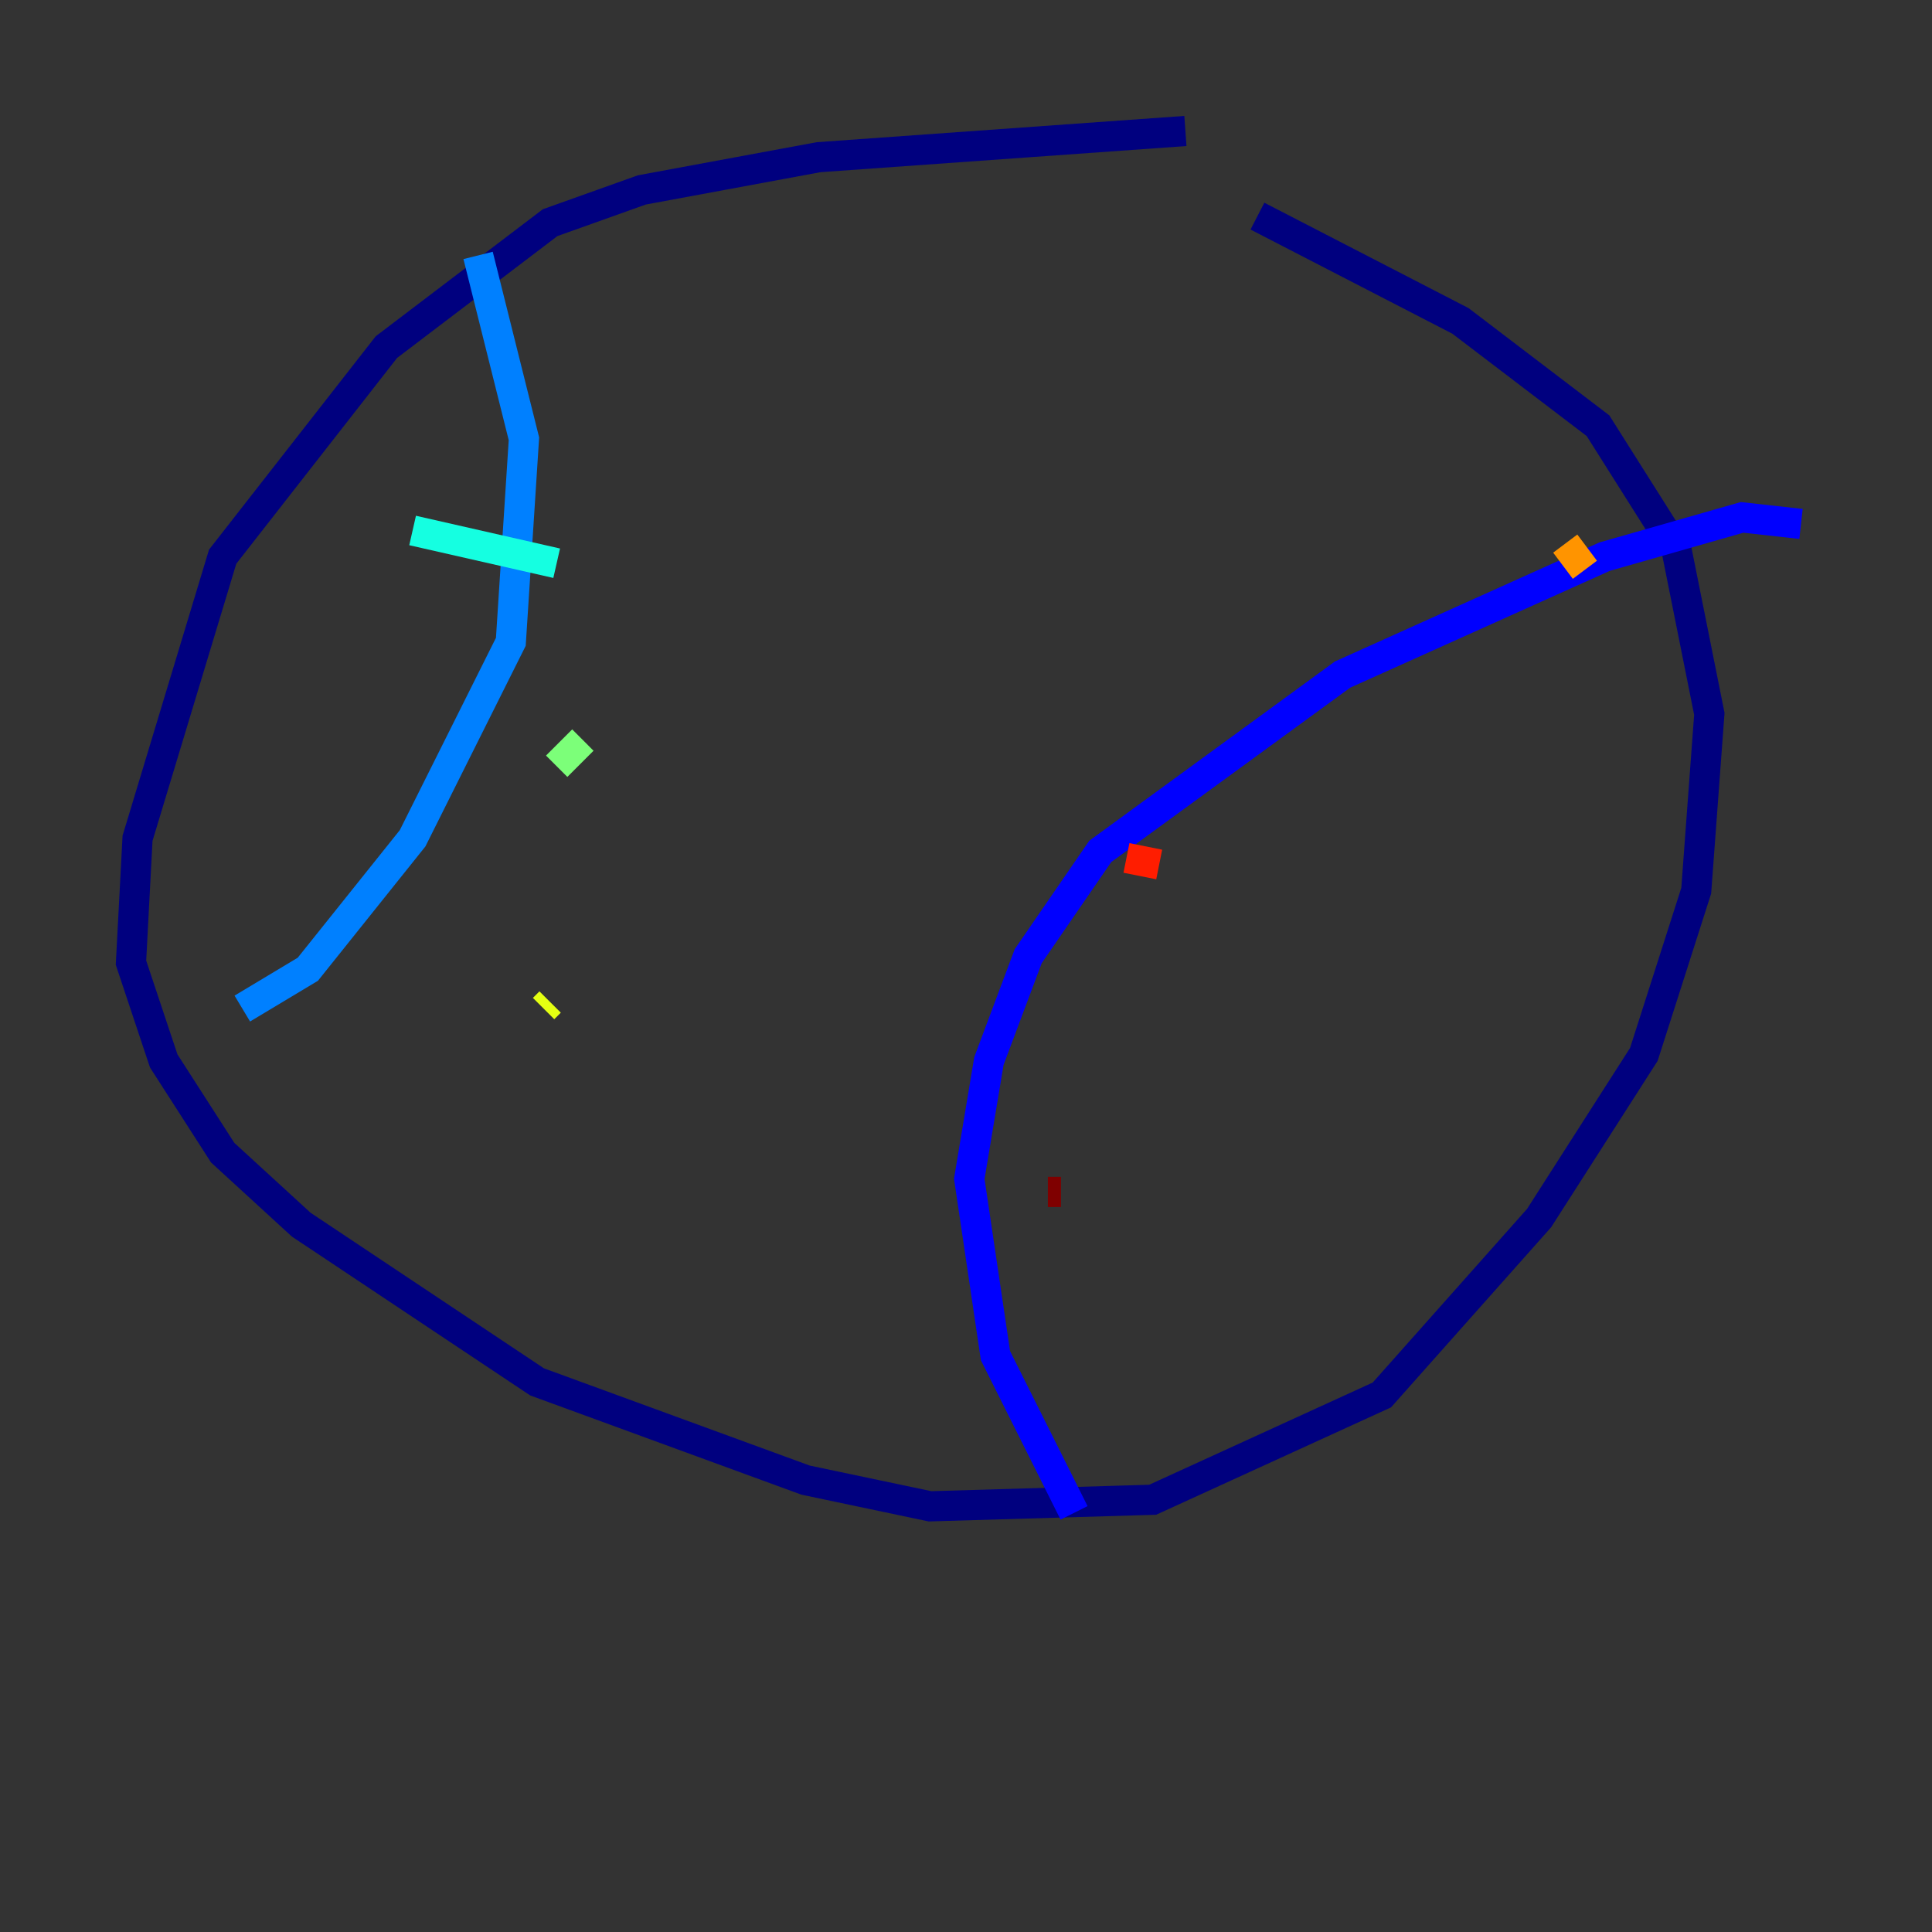 <?xml version="1.0" encoding="utf-8" ?>
<svg baseProfile="tiny" height="128" version="1.2" viewBox="0,0,128,128" width="128" xmlns="http://www.w3.org/2000/svg" xmlns:ev="http://www.w3.org/2001/xml-events" xmlns:xlink="http://www.w3.org/1999/xlink"><rect x="0" y="0" width="128" height="128" fill="#333333" stroke="none"/><defs /><polyline fill="none" points="78.536,8.678 54.237,10.414 42.522,12.583 36.447,14.752 25.6,22.997 14.752,36.881 9.112,55.539 8.678,63.783 10.848,70.291 14.752,76.366 19.959,81.139 35.58,91.552 53.37,98.061 61.614,99.797 76.366,99.363 91.552,92.42 101.966,80.705 108.909,69.858 112.38,59.01 113.248,47.295 111.078,36.447 105.871,28.203 96.759,21.261 83.308,14.319" stroke="#00007f" stroke-width="2" /><polyline fill="none" points="119.322,34.712 115.417,34.278 106.305,36.881 88.949,44.691 72.895,56.407 68.122,63.349 65.519,70.291 64.217,78.102 65.953,89.817 71.159,100.231" stroke="#0000ff" stroke-width="2" /><polyline fill="none" points="31.675,16.922 34.712,29.071 33.844,42.522 27.336,55.539 20.393,64.217 16.054,66.82" stroke="#0080ff" stroke-width="2" /><polyline fill="none" points="27.336,35.146 36.881,37.315" stroke="#15ffe1" stroke-width="2" /><polyline fill="none" points="38.617,49.031 36.881,50.766" stroke="#7cff79" stroke-width="2" /><polyline fill="none" points="36.447,66.386 36.014,66.82" stroke="#e4ff12" stroke-width="2" /><polyline fill="none" points="103.702,36.014 105.003,37.749" stroke="#ff9400" stroke-width="2" /><polyline fill="none" points="74.63,56.841 76.8,57.275" stroke="#ff1d00" stroke-width="2" /><polyline fill="none" points="70.291,78.969 69.424,78.969" stroke="#7f0000" stroke-width="2" /></svg>
